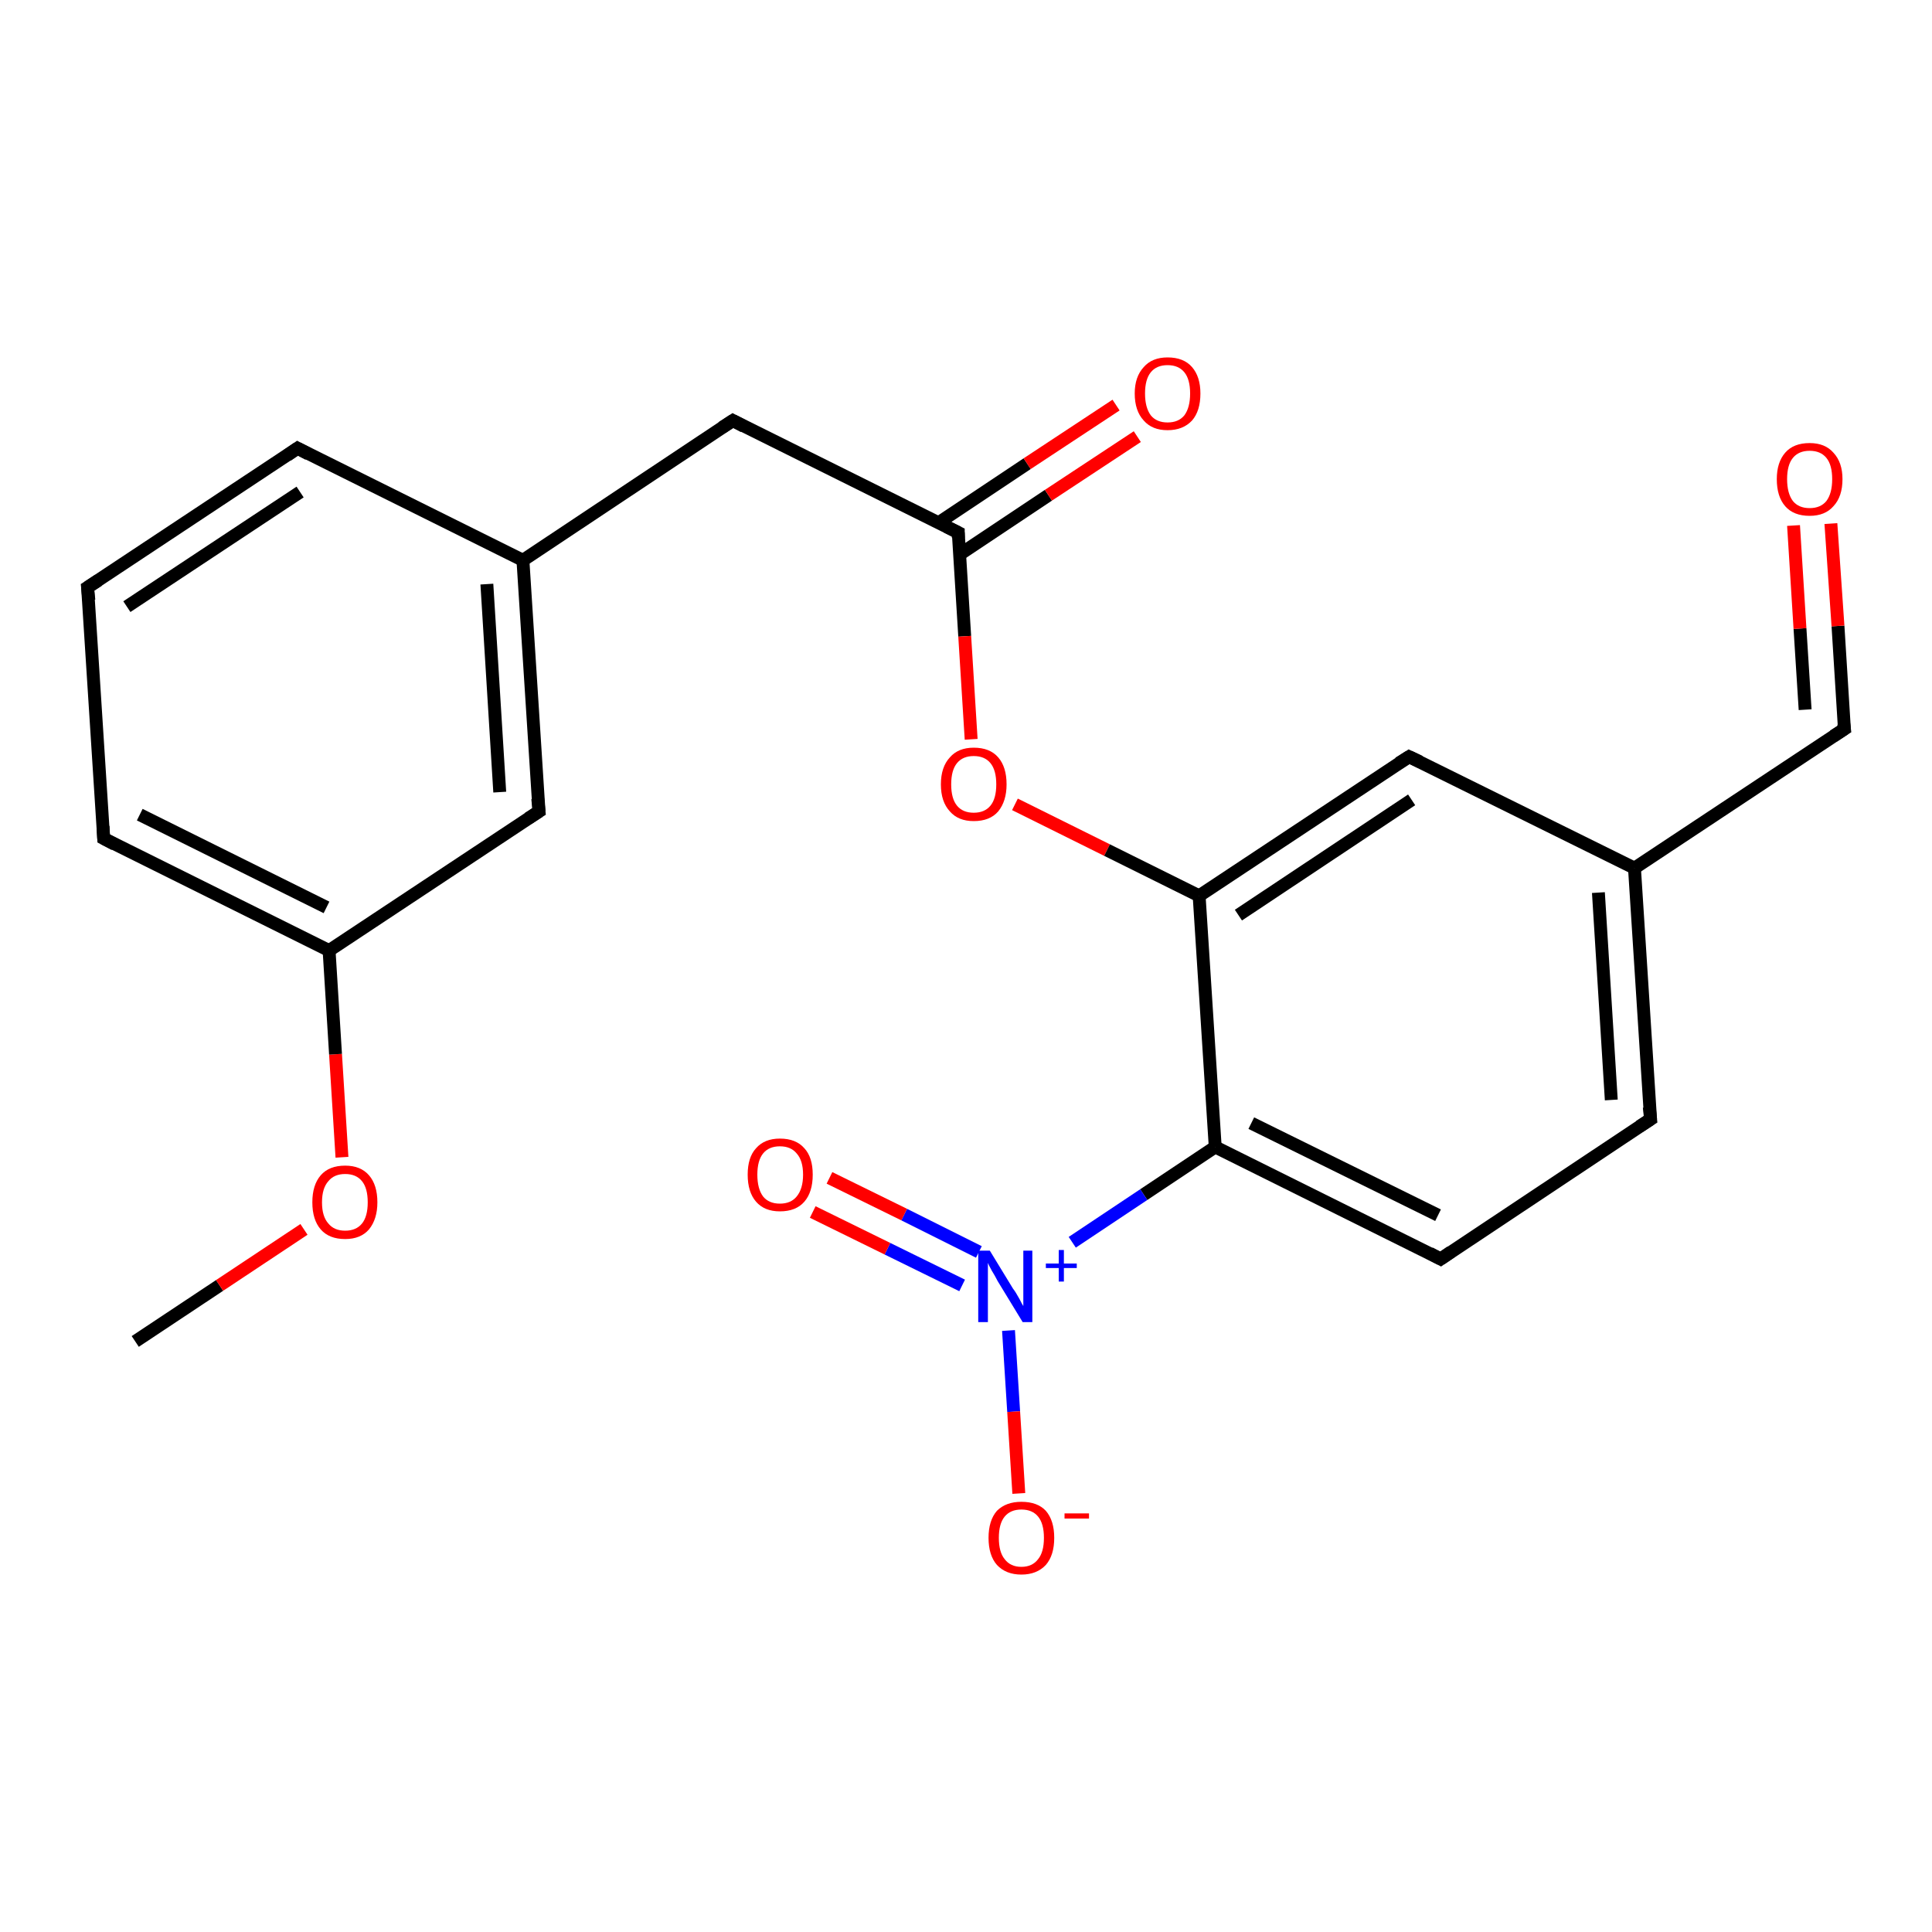 <?xml version='1.0' encoding='iso-8859-1'?>
<svg version='1.1' baseProfile='full'
              xmlns='http://www.w3.org/2000/svg'
                      xmlns:rdkit='http://www.rdkit.org/xml'
                      xmlns:xlink='http://www.w3.org/1999/xlink'
                  xml:space='preserve'
width='300px' height='300px' viewBox='0 0 300 300'>
<!-- END OF HEADER -->
<rect style='opacity:1.0;fill:#FFFFFF;stroke:none' width='300.0' height='300.0' x='0.0' y='0.0'> </rect>
<path class='bond-0 atom-0 atom-1' d='M 21.0,208.3 L 34.1,199.6' style='fill:none;fill-rule:evenodd;stroke:#000000;stroke-width:2.0px;stroke-linecap:butt;stroke-linejoin:miter;stroke-opacity:1' />
<path class='bond-0 atom-0 atom-1' d='M 34.1,199.6 L 47.2,190.9' style='fill:none;fill-rule:evenodd;stroke:#FF0000;stroke-width:2.0px;stroke-linecap:butt;stroke-linejoin:miter;stroke-opacity:1' />
<path class='bond-1 atom-1 atom-2' d='M 53.1,179.7 L 52.1,163.7' style='fill:none;fill-rule:evenodd;stroke:#FF0000;stroke-width:2.0px;stroke-linecap:butt;stroke-linejoin:miter;stroke-opacity:1' />
<path class='bond-1 atom-1 atom-2' d='M 52.1,163.7 L 51.1,147.6' style='fill:none;fill-rule:evenodd;stroke:#000000;stroke-width:2.0px;stroke-linecap:butt;stroke-linejoin:miter;stroke-opacity:1' />
<path class='bond-2 atom-2 atom-3' d='M 51.1,147.6 L 16.1,130.2' style='fill:none;fill-rule:evenodd;stroke:#000000;stroke-width:2.0px;stroke-linecap:butt;stroke-linejoin:miter;stroke-opacity:1' />
<path class='bond-2 atom-2 atom-3' d='M 50.7,140.9 L 21.7,126.5' style='fill:none;fill-rule:evenodd;stroke:#000000;stroke-width:2.0px;stroke-linecap:butt;stroke-linejoin:miter;stroke-opacity:1' />
<path class='bond-3 atom-3 atom-4' d='M 16.1,130.2 L 13.6,91.2' style='fill:none;fill-rule:evenodd;stroke:#000000;stroke-width:2.0px;stroke-linecap:butt;stroke-linejoin:miter;stroke-opacity:1' />
<path class='bond-4 atom-4 atom-5' d='M 13.6,91.2 L 46.2,69.6' style='fill:none;fill-rule:evenodd;stroke:#000000;stroke-width:2.0px;stroke-linecap:butt;stroke-linejoin:miter;stroke-opacity:1' />
<path class='bond-4 atom-4 atom-5' d='M 19.7,94.2 L 46.6,76.4' style='fill:none;fill-rule:evenodd;stroke:#000000;stroke-width:2.0px;stroke-linecap:butt;stroke-linejoin:miter;stroke-opacity:1' />
<path class='bond-5 atom-5 atom-6' d='M 46.2,69.6 L 81.2,87.0' style='fill:none;fill-rule:evenodd;stroke:#000000;stroke-width:2.0px;stroke-linecap:butt;stroke-linejoin:miter;stroke-opacity:1' />
<path class='bond-6 atom-6 atom-7' d='M 81.2,87.0 L 113.8,65.3' style='fill:none;fill-rule:evenodd;stroke:#000000;stroke-width:2.0px;stroke-linecap:butt;stroke-linejoin:miter;stroke-opacity:1' />
<path class='bond-7 atom-7 atom-8' d='M 113.8,65.3 L 148.8,82.7' style='fill:none;fill-rule:evenodd;stroke:#000000;stroke-width:2.0px;stroke-linecap:butt;stroke-linejoin:miter;stroke-opacity:1' />
<path class='bond-8 atom-8 atom-9' d='M 149.0,86.1 L 162.8,76.9' style='fill:none;fill-rule:evenodd;stroke:#000000;stroke-width:2.0px;stroke-linecap:butt;stroke-linejoin:miter;stroke-opacity:1' />
<path class='bond-8 atom-8 atom-9' d='M 162.8,76.9 L 176.6,67.8' style='fill:none;fill-rule:evenodd;stroke:#FF0000;stroke-width:2.0px;stroke-linecap:butt;stroke-linejoin:miter;stroke-opacity:1' />
<path class='bond-8 atom-8 atom-9' d='M 145.7,81.2 L 159.5,72.0' style='fill:none;fill-rule:evenodd;stroke:#000000;stroke-width:2.0px;stroke-linecap:butt;stroke-linejoin:miter;stroke-opacity:1' />
<path class='bond-8 atom-8 atom-9' d='M 159.5,72.0 L 173.3,62.9' style='fill:none;fill-rule:evenodd;stroke:#FF0000;stroke-width:2.0px;stroke-linecap:butt;stroke-linejoin:miter;stroke-opacity:1' />
<path class='bond-9 atom-8 atom-10' d='M 148.8,82.7 L 149.8,98.8' style='fill:none;fill-rule:evenodd;stroke:#000000;stroke-width:2.0px;stroke-linecap:butt;stroke-linejoin:miter;stroke-opacity:1' />
<path class='bond-9 atom-8 atom-10' d='M 149.8,98.8 L 150.8,114.8' style='fill:none;fill-rule:evenodd;stroke:#FF0000;stroke-width:2.0px;stroke-linecap:butt;stroke-linejoin:miter;stroke-opacity:1' />
<path class='bond-10 atom-10 atom-11' d='M 157.6,124.9 L 171.9,132.0' style='fill:none;fill-rule:evenodd;stroke:#FF0000;stroke-width:2.0px;stroke-linecap:butt;stroke-linejoin:miter;stroke-opacity:1' />
<path class='bond-10 atom-10 atom-11' d='M 171.9,132.0 L 186.2,139.1' style='fill:none;fill-rule:evenodd;stroke:#000000;stroke-width:2.0px;stroke-linecap:butt;stroke-linejoin:miter;stroke-opacity:1' />
<path class='bond-11 atom-11 atom-12' d='M 186.2,139.1 L 218.8,117.5' style='fill:none;fill-rule:evenodd;stroke:#000000;stroke-width:2.0px;stroke-linecap:butt;stroke-linejoin:miter;stroke-opacity:1' />
<path class='bond-11 atom-11 atom-12' d='M 192.3,142.1 L 219.2,124.2' style='fill:none;fill-rule:evenodd;stroke:#000000;stroke-width:2.0px;stroke-linecap:butt;stroke-linejoin:miter;stroke-opacity:1' />
<path class='bond-12 atom-12 atom-13' d='M 218.8,117.5 L 253.8,134.8' style='fill:none;fill-rule:evenodd;stroke:#000000;stroke-width:2.0px;stroke-linecap:butt;stroke-linejoin:miter;stroke-opacity:1' />
<path class='bond-13 atom-13 atom-14' d='M 253.8,134.8 L 286.4,113.2' style='fill:none;fill-rule:evenodd;stroke:#000000;stroke-width:2.0px;stroke-linecap:butt;stroke-linejoin:miter;stroke-opacity:1' />
<path class='bond-14 atom-14 atom-15' d='M 286.4,113.2 L 285.4,97.2' style='fill:none;fill-rule:evenodd;stroke:#000000;stroke-width:2.0px;stroke-linecap:butt;stroke-linejoin:miter;stroke-opacity:1' />
<path class='bond-14 atom-14 atom-15' d='M 285.4,97.2 L 284.3,81.3' style='fill:none;fill-rule:evenodd;stroke:#FF0000;stroke-width:2.0px;stroke-linecap:butt;stroke-linejoin:miter;stroke-opacity:1' />
<path class='bond-14 atom-14 atom-15' d='M 280.3,110.2 L 279.5,97.6' style='fill:none;fill-rule:evenodd;stroke:#000000;stroke-width:2.0px;stroke-linecap:butt;stroke-linejoin:miter;stroke-opacity:1' />
<path class='bond-14 atom-14 atom-15' d='M 279.5,97.6 L 278.5,81.6' style='fill:none;fill-rule:evenodd;stroke:#FF0000;stroke-width:2.0px;stroke-linecap:butt;stroke-linejoin:miter;stroke-opacity:1' />
<path class='bond-15 atom-13 atom-16' d='M 253.8,134.8 L 256.3,173.8' style='fill:none;fill-rule:evenodd;stroke:#000000;stroke-width:2.0px;stroke-linecap:butt;stroke-linejoin:miter;stroke-opacity:1' />
<path class='bond-15 atom-13 atom-16' d='M 248.2,138.6 L 250.2,170.8' style='fill:none;fill-rule:evenodd;stroke:#000000;stroke-width:2.0px;stroke-linecap:butt;stroke-linejoin:miter;stroke-opacity:1' />
<path class='bond-16 atom-16 atom-17' d='M 256.3,173.8 L 223.7,195.5' style='fill:none;fill-rule:evenodd;stroke:#000000;stroke-width:2.0px;stroke-linecap:butt;stroke-linejoin:miter;stroke-opacity:1' />
<path class='bond-17 atom-17 atom-18' d='M 223.7,195.5 L 188.7,178.1' style='fill:none;fill-rule:evenodd;stroke:#000000;stroke-width:2.0px;stroke-linecap:butt;stroke-linejoin:miter;stroke-opacity:1' />
<path class='bond-17 atom-17 atom-18' d='M 223.3,188.7 L 194.3,174.4' style='fill:none;fill-rule:evenodd;stroke:#000000;stroke-width:2.0px;stroke-linecap:butt;stroke-linejoin:miter;stroke-opacity:1' />
<path class='bond-18 atom-18 atom-19' d='M 188.7,178.1 L 177.6,185.5' style='fill:none;fill-rule:evenodd;stroke:#000000;stroke-width:2.0px;stroke-linecap:butt;stroke-linejoin:miter;stroke-opacity:1' />
<path class='bond-18 atom-18 atom-19' d='M 177.6,185.5 L 166.5,192.9' style='fill:none;fill-rule:evenodd;stroke:#0000FF;stroke-width:2.0px;stroke-linecap:butt;stroke-linejoin:miter;stroke-opacity:1' />
<path class='bond-19 atom-19 atom-20' d='M 156.6,206.6 L 157.4,219.2' style='fill:none;fill-rule:evenodd;stroke:#0000FF;stroke-width:2.0px;stroke-linecap:butt;stroke-linejoin:miter;stroke-opacity:1' />
<path class='bond-19 atom-19 atom-20' d='M 157.4,219.2 L 158.2,231.9' style='fill:none;fill-rule:evenodd;stroke:#FF0000;stroke-width:2.0px;stroke-linecap:butt;stroke-linejoin:miter;stroke-opacity:1' />
<path class='bond-20 atom-19 atom-21' d='M 152.0,194.4 L 140.4,188.6' style='fill:none;fill-rule:evenodd;stroke:#0000FF;stroke-width:2.0px;stroke-linecap:butt;stroke-linejoin:miter;stroke-opacity:1' />
<path class='bond-20 atom-19 atom-21' d='M 140.4,188.6 L 128.8,182.9' style='fill:none;fill-rule:evenodd;stroke:#FF0000;stroke-width:2.0px;stroke-linecap:butt;stroke-linejoin:miter;stroke-opacity:1' />
<path class='bond-20 atom-19 atom-21' d='M 149.4,199.6 L 137.8,193.9' style='fill:none;fill-rule:evenodd;stroke:#0000FF;stroke-width:2.0px;stroke-linecap:butt;stroke-linejoin:miter;stroke-opacity:1' />
<path class='bond-20 atom-19 atom-21' d='M 137.8,193.9 L 126.2,188.2' style='fill:none;fill-rule:evenodd;stroke:#FF0000;stroke-width:2.0px;stroke-linecap:butt;stroke-linejoin:miter;stroke-opacity:1' />
<path class='bond-21 atom-6 atom-22' d='M 81.2,87.0 L 83.7,126.0' style='fill:none;fill-rule:evenodd;stroke:#000000;stroke-width:2.0px;stroke-linecap:butt;stroke-linejoin:miter;stroke-opacity:1' />
<path class='bond-21 atom-6 atom-22' d='M 75.6,90.7 L 77.6,123.0' style='fill:none;fill-rule:evenodd;stroke:#000000;stroke-width:2.0px;stroke-linecap:butt;stroke-linejoin:miter;stroke-opacity:1' />
<path class='bond-22 atom-22 atom-2' d='M 83.7,126.0 L 51.1,147.6' style='fill:none;fill-rule:evenodd;stroke:#000000;stroke-width:2.0px;stroke-linecap:butt;stroke-linejoin:miter;stroke-opacity:1' />
<path class='bond-23 atom-18 atom-11' d='M 188.7,178.1 L 186.2,139.1' style='fill:none;fill-rule:evenodd;stroke:#000000;stroke-width:2.0px;stroke-linecap:butt;stroke-linejoin:miter;stroke-opacity:1' />
<path d='M 17.8,131.1 L 16.1,130.2 L 16.0,128.3' style='fill:none;stroke:#000000;stroke-width:2.0px;stroke-linecap:butt;stroke-linejoin:miter;stroke-opacity:1;' />
<path d='M 13.8,93.2 L 13.6,91.2 L 15.3,90.1' style='fill:none;stroke:#000000;stroke-width:2.0px;stroke-linecap:butt;stroke-linejoin:miter;stroke-opacity:1;' />
<path d='M 44.6,70.7 L 46.2,69.6 L 47.9,70.5' style='fill:none;stroke:#000000;stroke-width:2.0px;stroke-linecap:butt;stroke-linejoin:miter;stroke-opacity:1;' />
<path d='M 112.1,66.4 L 113.8,65.3 L 115.5,66.2' style='fill:none;stroke:#000000;stroke-width:2.0px;stroke-linecap:butt;stroke-linejoin:miter;stroke-opacity:1;' />
<path d='M 147.0,81.8 L 148.8,82.7 L 148.8,83.5' style='fill:none;stroke:#000000;stroke-width:2.0px;stroke-linecap:butt;stroke-linejoin:miter;stroke-opacity:1;' />
<path d='M 217.2,118.5 L 218.8,117.5 L 220.5,118.3' style='fill:none;stroke:#000000;stroke-width:2.0px;stroke-linecap:butt;stroke-linejoin:miter;stroke-opacity:1;' />
<path d='M 284.7,114.3 L 286.4,113.2 L 286.3,112.4' style='fill:none;stroke:#000000;stroke-width:2.0px;stroke-linecap:butt;stroke-linejoin:miter;stroke-opacity:1;' />
<path d='M 256.1,171.9 L 256.3,173.8 L 254.6,174.9' style='fill:none;stroke:#000000;stroke-width:2.0px;stroke-linecap:butt;stroke-linejoin:miter;stroke-opacity:1;' />
<path d='M 225.3,194.4 L 223.7,195.5 L 222.0,194.6' style='fill:none;stroke:#000000;stroke-width:2.0px;stroke-linecap:butt;stroke-linejoin:miter;stroke-opacity:1;' />
<path d='M 83.5,124.0 L 83.7,126.0 L 82.0,127.1' style='fill:none;stroke:#000000;stroke-width:2.0px;stroke-linecap:butt;stroke-linejoin:miter;stroke-opacity:1;' />
<path class='atom-1' d='M 48.5 186.7
Q 48.5 184.0, 49.8 182.5
Q 51.1 181.0, 53.6 181.0
Q 56.0 181.0, 57.3 182.5
Q 58.6 184.0, 58.6 186.7
Q 58.6 189.3, 57.3 190.9
Q 56.0 192.4, 53.6 192.4
Q 51.1 192.4, 49.8 190.9
Q 48.5 189.4, 48.5 186.7
M 53.6 191.1
Q 55.3 191.1, 56.2 190.0
Q 57.1 188.9, 57.1 186.7
Q 57.1 184.5, 56.2 183.4
Q 55.3 182.3, 53.6 182.3
Q 51.9 182.3, 51.0 183.4
Q 50.0 184.5, 50.0 186.7
Q 50.0 188.9, 51.0 190.0
Q 51.9 191.1, 53.6 191.1
' fill='#FF0000'/>
<path class='atom-9' d='M 176.2 61.1
Q 176.2 58.5, 177.6 57.0
Q 178.9 55.5, 181.3 55.5
Q 183.8 55.5, 185.1 57.0
Q 186.4 58.5, 186.4 61.1
Q 186.4 63.8, 185.1 65.3
Q 183.7 66.8, 181.3 66.8
Q 178.9 66.8, 177.6 65.3
Q 176.2 63.8, 176.2 61.1
M 181.3 65.6
Q 183.0 65.6, 183.9 64.5
Q 184.8 63.3, 184.8 61.1
Q 184.8 58.9, 183.9 57.8
Q 183.0 56.7, 181.3 56.7
Q 179.6 56.7, 178.7 57.8
Q 177.8 58.9, 177.8 61.1
Q 177.8 63.3, 178.7 64.5
Q 179.6 65.6, 181.3 65.6
' fill='#FF0000'/>
<path class='atom-10' d='M 146.1 121.8
Q 146.1 119.1, 147.5 117.6
Q 148.8 116.1, 151.2 116.1
Q 153.7 116.1, 155.0 117.6
Q 156.3 119.1, 156.3 121.8
Q 156.3 124.4, 155.0 126.0
Q 153.7 127.5, 151.2 127.5
Q 148.8 127.5, 147.5 126.0
Q 146.1 124.5, 146.1 121.8
M 151.2 126.2
Q 152.9 126.2, 153.8 125.1
Q 154.7 124.0, 154.7 121.8
Q 154.7 119.6, 153.8 118.5
Q 152.9 117.4, 151.2 117.4
Q 149.5 117.4, 148.6 118.5
Q 147.7 119.6, 147.7 121.8
Q 147.7 124.0, 148.6 125.1
Q 149.5 126.2, 151.2 126.2
' fill='#FF0000'/>
<path class='atom-15' d='M 275.9 74.4
Q 275.9 71.8, 277.2 70.3
Q 278.5 68.8, 281.0 68.8
Q 283.4 68.8, 284.7 70.3
Q 286.1 71.8, 286.1 74.4
Q 286.1 77.1, 284.7 78.6
Q 283.4 80.1, 281.0 80.1
Q 278.5 80.1, 277.2 78.6
Q 275.9 77.1, 275.9 74.4
M 281.0 78.9
Q 282.7 78.9, 283.6 77.8
Q 284.5 76.6, 284.5 74.4
Q 284.5 72.2, 283.6 71.1
Q 282.7 70.0, 281.0 70.0
Q 279.3 70.0, 278.4 71.1
Q 277.5 72.2, 277.5 74.4
Q 277.5 76.6, 278.4 77.8
Q 279.3 78.9, 281.0 78.9
' fill='#FF0000'/>
<path class='atom-19' d='M 153.7 194.2
L 157.3 200.1
Q 157.7 200.6, 158.3 201.7
Q 158.8 202.7, 158.9 202.8
L 158.9 194.2
L 160.3 194.2
L 160.3 205.3
L 158.8 205.3
L 154.9 198.9
Q 154.5 198.1, 154.0 197.3
Q 153.5 196.4, 153.4 196.1
L 153.4 205.3
L 151.9 205.3
L 151.9 194.2
L 153.7 194.2
' fill='#0000FF'/>
<path class='atom-19' d='M 162.4 196.2
L 164.4 196.2
L 164.4 194.1
L 165.2 194.1
L 165.2 196.2
L 167.2 196.2
L 167.2 196.9
L 165.2 196.9
L 165.2 199.0
L 164.4 199.0
L 164.4 196.9
L 162.4 196.9
L 162.4 196.2
' fill='#0000FF'/>
<path class='atom-20' d='M 153.5 238.8
Q 153.5 236.1, 154.8 234.6
Q 156.2 233.2, 158.6 233.2
Q 161.1 233.2, 162.4 234.6
Q 163.7 236.1, 163.7 238.8
Q 163.7 241.5, 162.4 243.0
Q 161.0 244.5, 158.6 244.5
Q 156.2 244.5, 154.8 243.0
Q 153.5 241.5, 153.5 238.8
M 158.6 243.3
Q 160.3 243.3, 161.2 242.1
Q 162.1 241.0, 162.1 238.8
Q 162.1 236.6, 161.2 235.5
Q 160.3 234.4, 158.6 234.4
Q 156.9 234.4, 156.0 235.5
Q 155.1 236.6, 155.1 238.8
Q 155.1 241.0, 156.0 242.1
Q 156.9 243.3, 158.6 243.3
' fill='#FF0000'/>
<path class='atom-20' d='M 165.3 235.0
L 169.1 235.0
L 169.1 235.8
L 165.3 235.8
L 165.3 235.0
' fill='#FF0000'/>
<path class='atom-21' d='M 116.1 182.4
Q 116.1 179.7, 117.4 178.3
Q 118.7 176.8, 121.1 176.8
Q 123.6 176.8, 124.9 178.3
Q 126.2 179.7, 126.2 182.4
Q 126.2 185.1, 124.9 186.6
Q 123.6 188.1, 121.1 188.1
Q 118.7 188.1, 117.4 186.6
Q 116.1 185.1, 116.1 182.4
M 121.1 186.9
Q 122.8 186.9, 123.7 185.8
Q 124.7 184.6, 124.7 182.4
Q 124.7 180.2, 123.7 179.1
Q 122.8 178.0, 121.1 178.0
Q 119.4 178.0, 118.5 179.1
Q 117.6 180.2, 117.6 182.4
Q 117.6 184.6, 118.5 185.8
Q 119.4 186.9, 121.1 186.9
' fill='#FF0000'/>
</svg>

